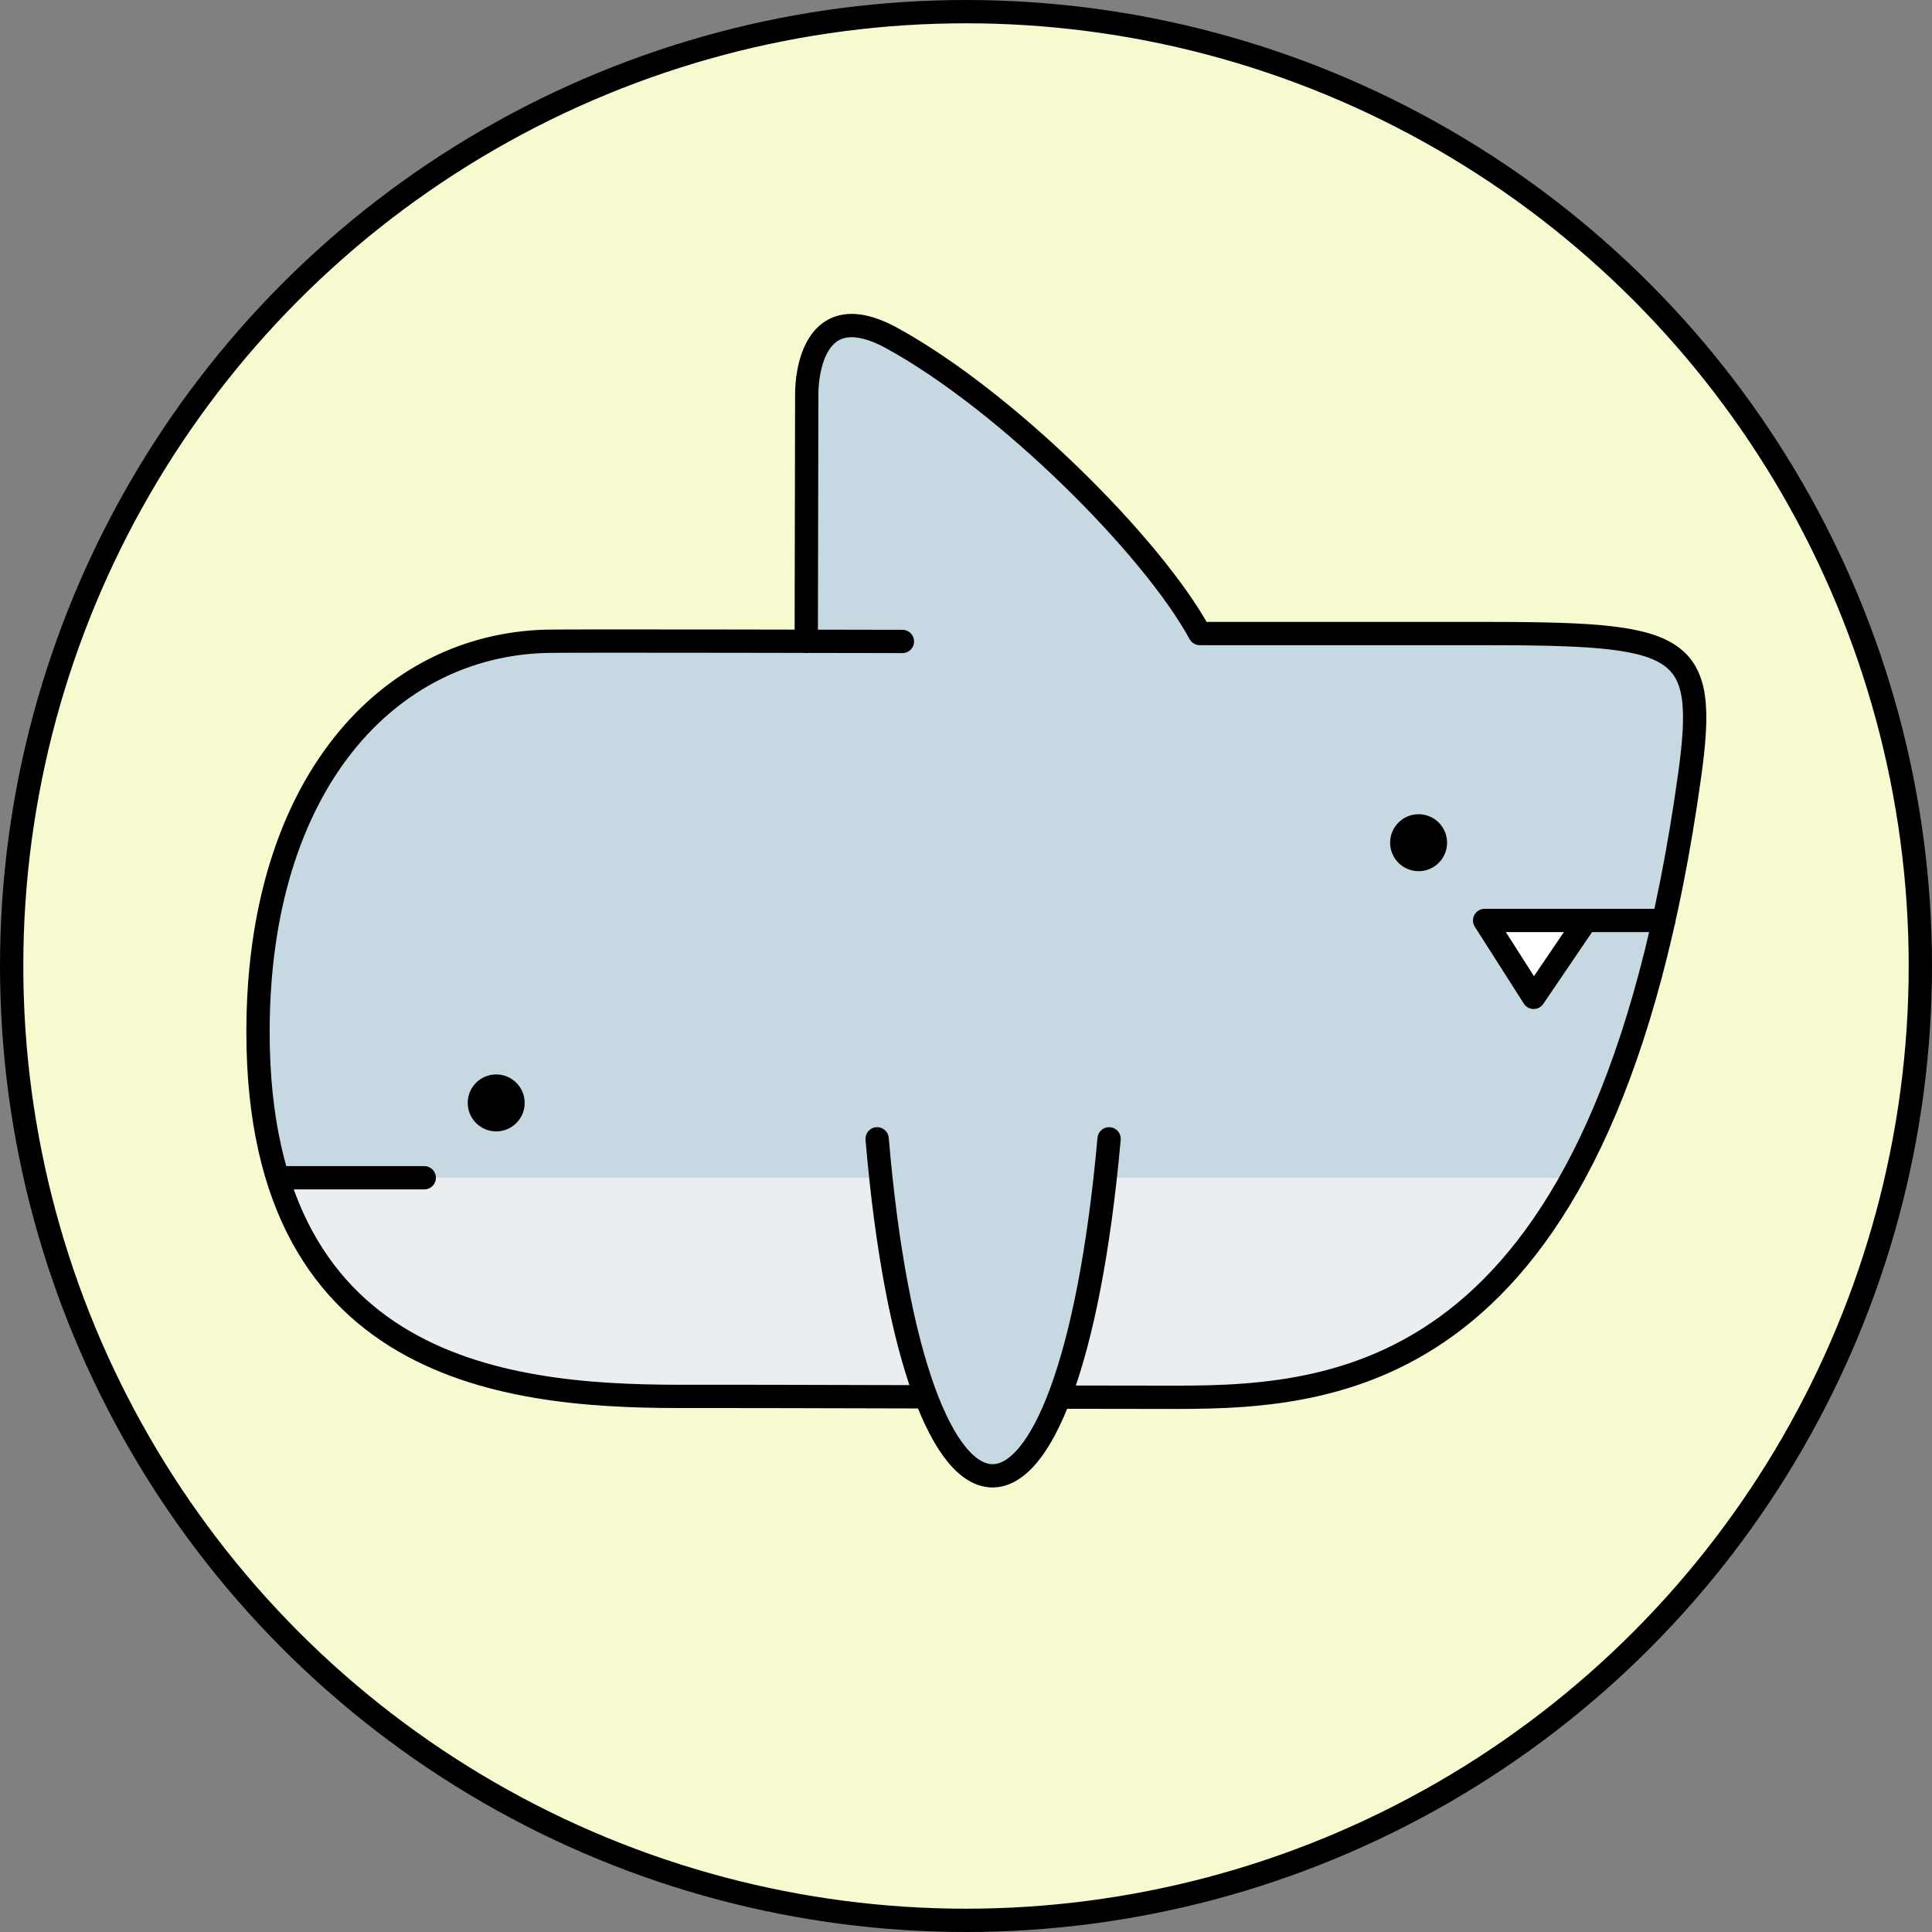 <svg xmlns="http://www.w3.org/2000/svg" viewBox="0 0 995.192 995.192">
  <rect x="0" y="0" width="995.192" height="995.192" fill="#808080" stroke="none"/>
  <defs>
    <style>
      .cls-1 {
        fill: #f7f9cf;
      }

      .cls-1, .cls-4, .cls-5, .cls-6, .cls-7 {
        stroke: #000;
        stroke-width: 12px;
      }

      .cls-1, .cls-4 {
        stroke-miterlimit: 10;
      }

      .cls-2, .cls-7 {
        fill: #c6d9e3;
      }

      .cls-3 {
        fill: #eaeef1;
      }

      .cls-4, .cls-6 {
        fill: none;
      }

      .cls-4, .cls-5, .cls-6, .cls-7 {
        stroke-linecap: round;
      }

      .cls-5 {
        fill: #fff;
      }

      .cls-5, .cls-6, .cls-7 {
        stroke-linejoin: round;
      }
    </style>
  </defs>
  <g id="Layer_3" data-name="Layer 3">
    <circle class="cls-1" cx="497.596" cy="497.596" r="491.596"/>
  </g>
  <g id="Layer_2" data-name="Layer 2">
    <path class="cls-2" d="M467.245,332.825s-169.582-.386-182.829-.098c-82.043,1.787-149.107,73.63-149.107,201.289,0,180.511,137.122,188.148,224.704,187.682,20.425-.109,179.542.466,248.162.466,87.319,0,221.368-10.611,264.517-319.893,9.737-69.792-3.064-73.532-109.277-73.532H620.436c-24.511-44.936-99.428-119.751-158.638-152.17-44.766-24.511-43.83,28.595-43.83,28.595l-.255,127.66" transform="translate(-2.404 -2.404)"/>
    <path class="cls-3" d="M147.074,609.08H813.288C786.48,652.484,750.48,722.164,601.884,722.164c-152.423,0-308.184-2.995-308.184-2.995S165,706.277,147.074,609.08Z" transform="translate(-2.404 -2.404)"/>
    <circle cx="255.596" cy="568.122" r="14.671"/>
    <circle cx="730.733" cy="434.08" r="14.671"/>
    <line class="cls-4" x1="144.67" y1="606.676" x2="218.543" y2="606.676"/>
    <polyline class="cls-5" points="857.018 474.144 814.085 474.144 764.749 474.144 790 513.745 816.894 474.144"/>
    <path class="cls-6" d="M467.245,332.825s-169.582-.386-182.829-.098c-82.043,1.787-149.107,73.63-149.107,201.289,0,180.511,137.122,188.148,224.704,187.682,20.425-.109,179.542.466,248.162.466,87.319,0,221.368-10.611,264.517-319.893,9.737-69.792-3.064-73.532-109.277-73.532H620.436c-24.511-44.936-99.428-119.751-158.638-152.17-44.766-24.511-43.83,28.595-43.83,28.595l-.255,127.66" transform="translate(-2.404 -2.404)"/>
    <path class="cls-7" d="M454.223,589.027c19.649,230.222,98.601,232.669,119.489,0" transform="translate(-2.404 -2.404)"/>
  </g>
</svg>
